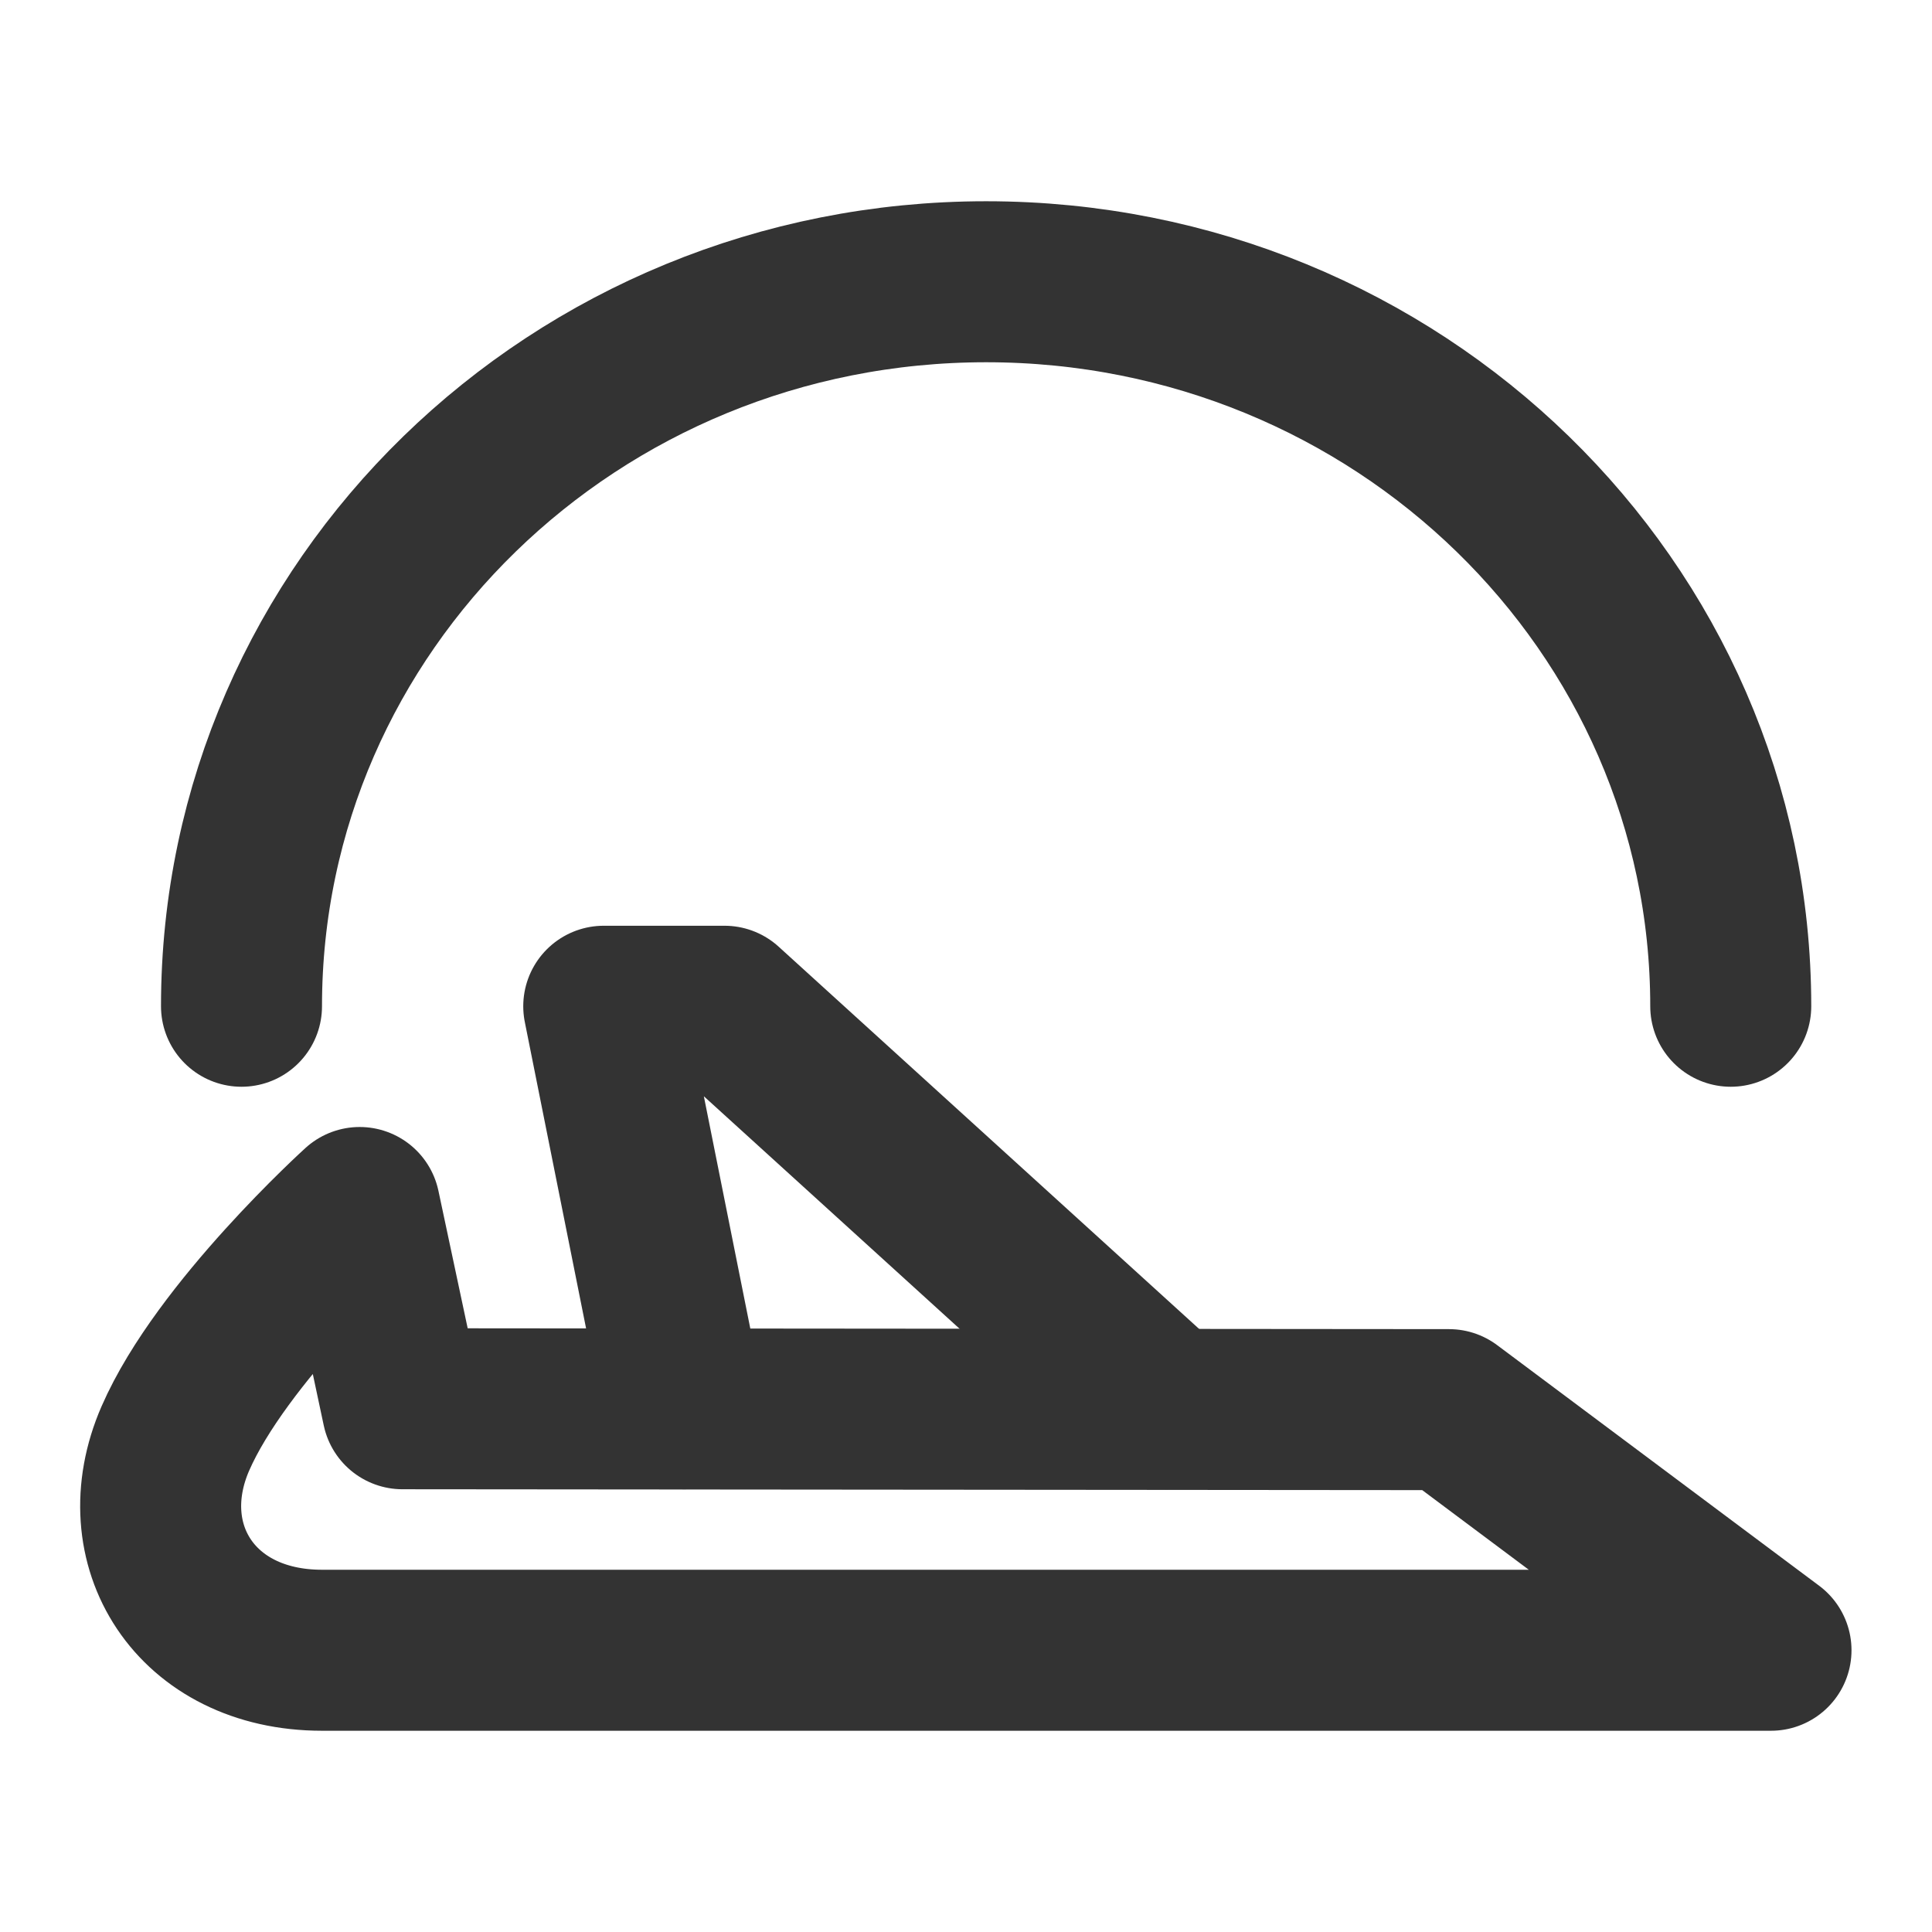<svg width="24" height="24" viewBox="0 0 24 24" fill="none" xmlns="http://www.w3.org/2000/svg">
<path d="M3 12.5C3 7.529 7.141 3.5 12.25 3.5C17.359 3.5 21.5 7.529 21.5 12.5" stroke="#333333" stroke-width="2" stroke-linecap="round"/>
<path d="M5 17.5L4.468 15C4.468 15 2.751 16.554 2.178 17.87C1.606 19.185 2.426 20.5 4 20.5H22L18 17.511L5 17.5Z" stroke="#333333" stroke-width="2" stroke-linecap="round" stroke-linejoin="round"/>
<path d="M14.5 17.5L9 12.5H7.5L8.5 17.5" stroke="#333333" stroke-width="2" stroke-linecap="round" stroke-linejoin="round"/>
</svg>
